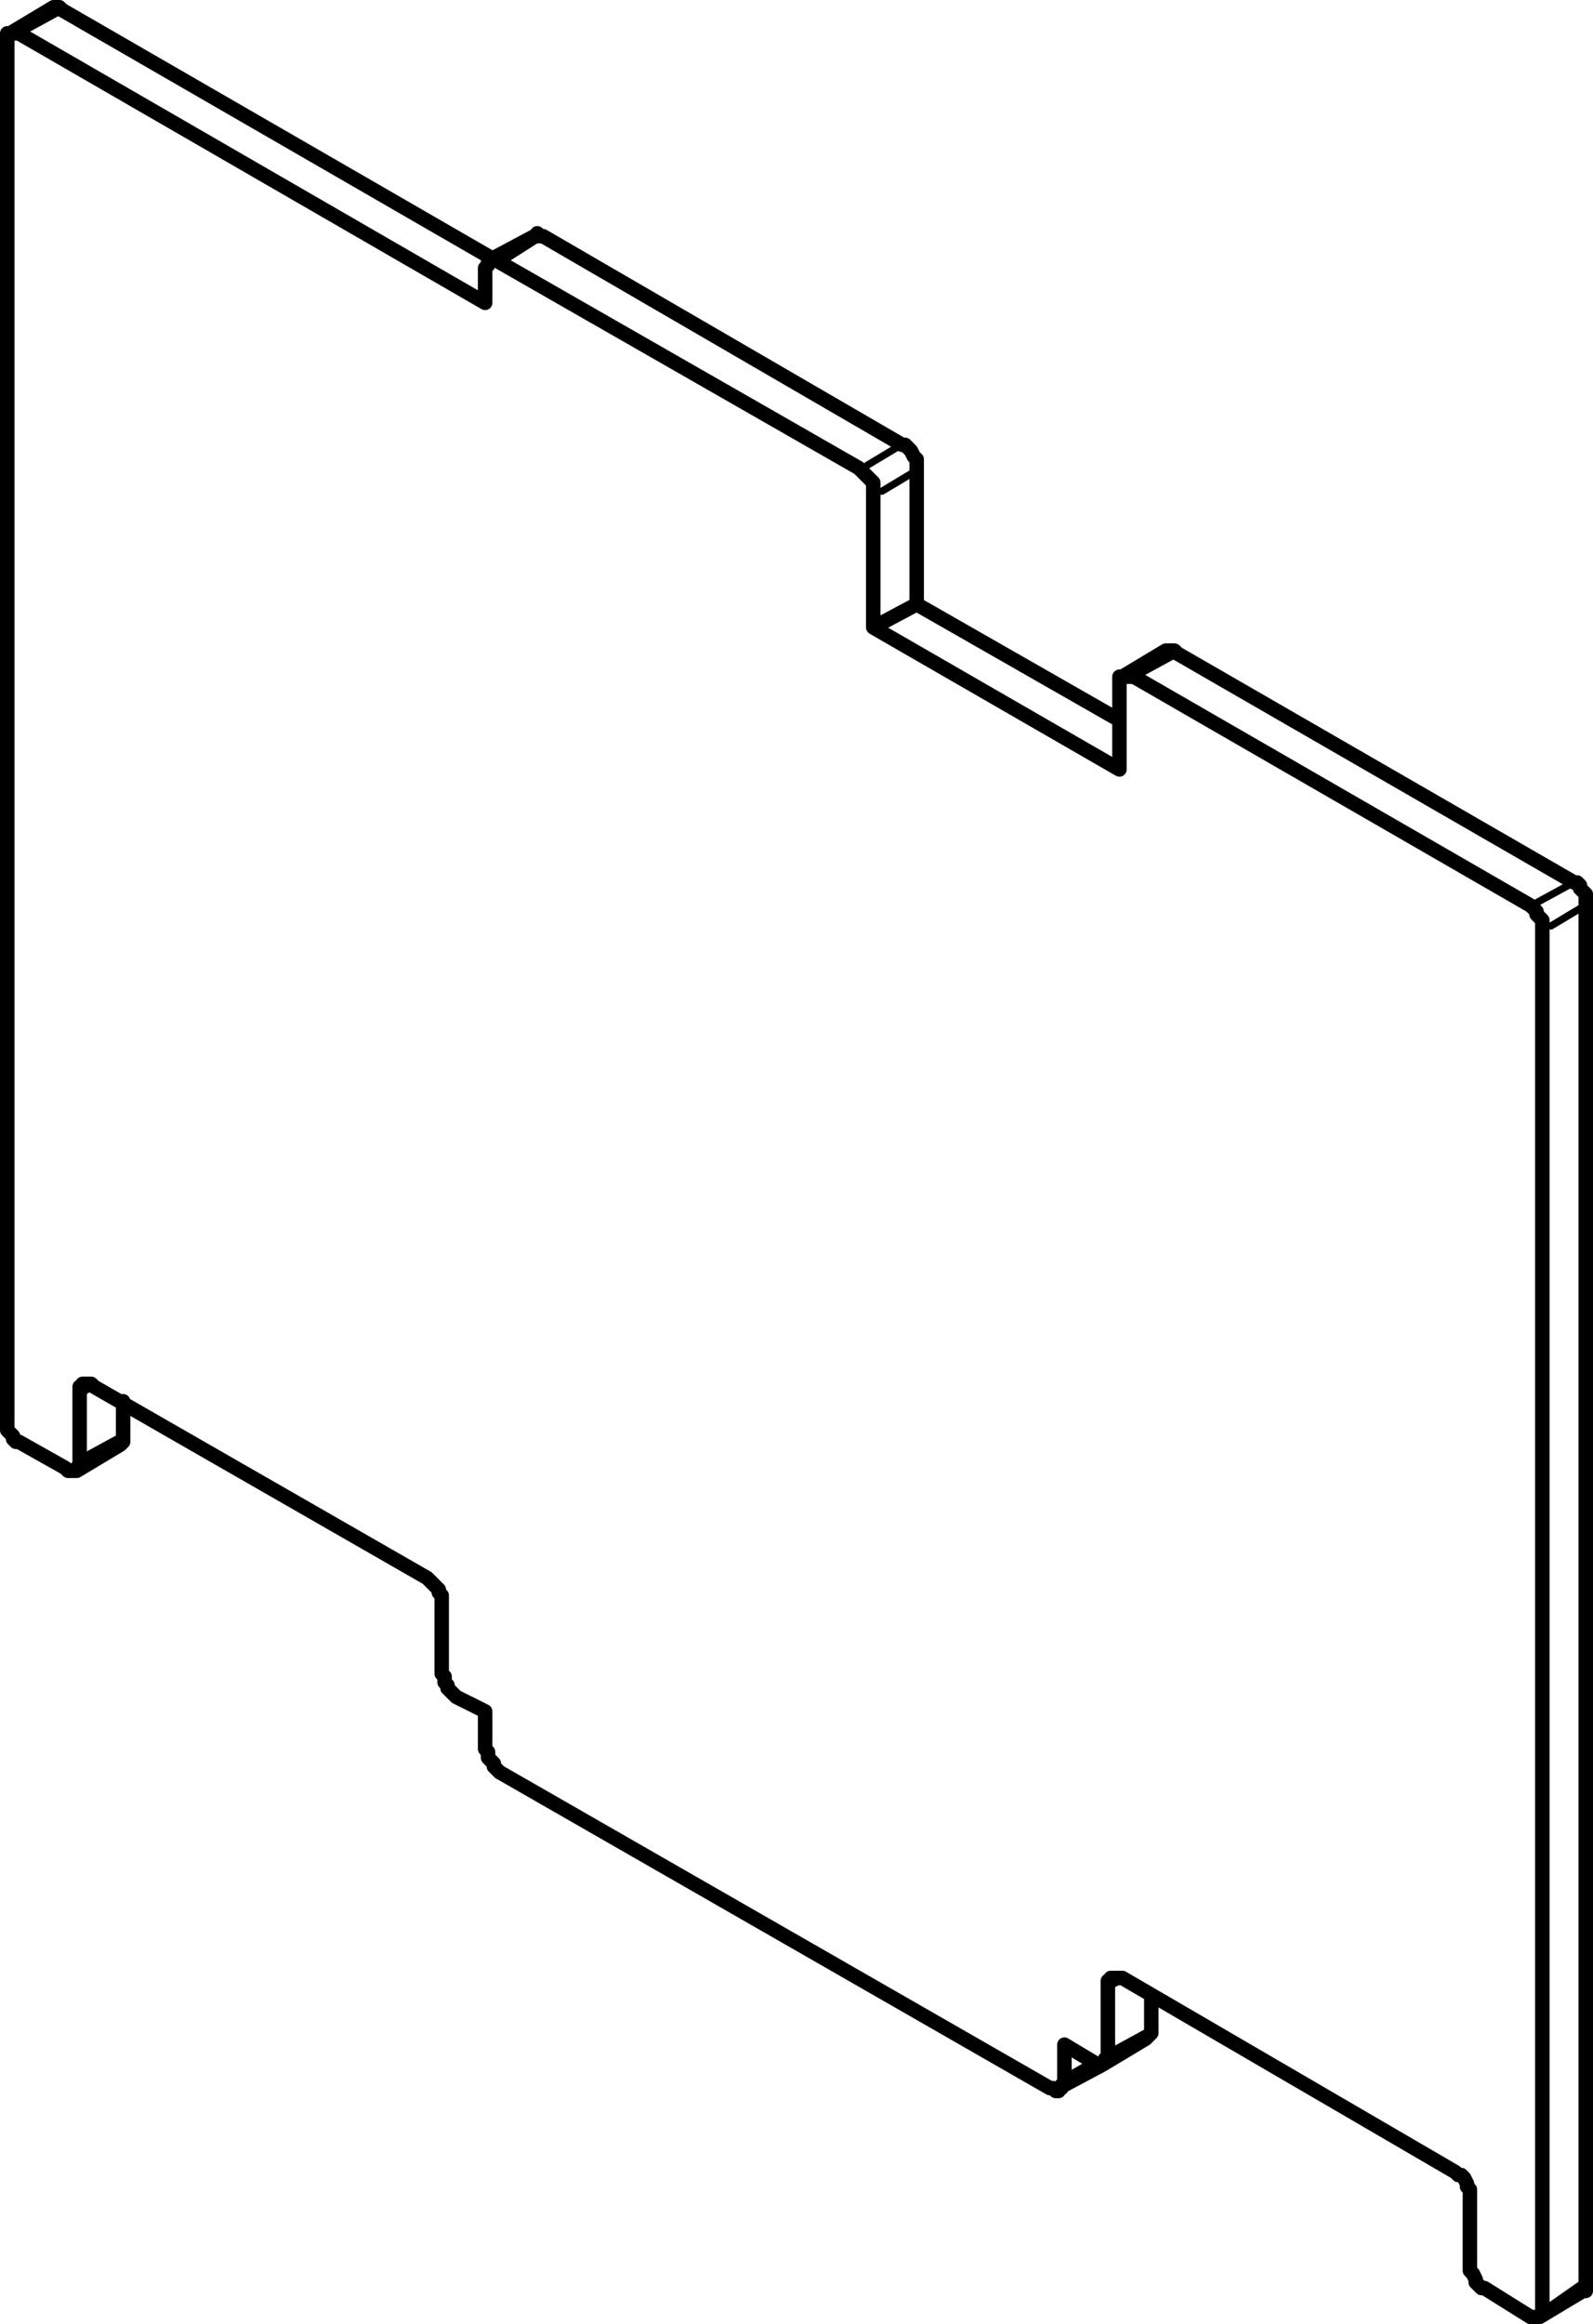 <?xml version="1.0" encoding="utf-8"?>
<!-- Generator: Adobe Illustrator 19.0.0, SVG Export Plug-In . SVG Version: 6.00 Build 0)  -->
<svg version="1.0" id="Layer_1" xmlns="http://www.w3.org/2000/svg" xmlns:xlink="http://www.w3.org/1999/xlink" x="0px" y="0px"
	 width="55px" height="80.2px" viewBox="0 0 55 80.2" enable-background="new 0 0 55 80.2" xml:space="preserve">
<path fill="none" stroke="#000000" stroke-width="0.25" stroke-linecap="round" stroke-linejoin="round" stroke-miterlimit="10" d="
	M2.95,50.25l1.1-0.6 M3.15,47.85l-0.3,0.2 M36.85,71.65l0.7-0.4 M38.45,70.75l1.1-0.6 M38.65,68.35l-0.4,0.2 M1.95,0.45l-1.1,0.6
	 M18.55,8.25l-1.1,0.7 M29.95,16.05l1-0.6 M31.45,16.35l-1,0.6 M40.45,22.65l-1.1,0.6 M53.55,79.55l1-0.7 M53.05,31.15l1.1-0.6
	 M54.55,31.35l-1,0.6"/>
<path fill="none" stroke="#000000" stroke-width="0.5" stroke-linecap="round" stroke-linejoin="round" stroke-miterlimit="10" d="
	M4.25,49.55v0.1v0.1l-0.1,0.1 M4.25,48.35v1.2 M38.05,71.25L38.05,71.25 M39.75,70.05v0.1l-0.1,0.1l-0.1,0.1 M39.75,68.85v1.2
	 M1.85,0.25h0.1h0.1l0.1,0.1 M54.75,78.75v0.1v0.1v0.1h-0.1 M17.05,8.95l-14.9-8.6 M18.45,8.15h0.1v-0.1l0.1,0.1h0.1 M31.15,15.35
	l-12.4-7.2 M31.65,16.15v4.7 M31.15,15.35h0.1l0.1,0.1l0.1,0.1l0.1,0.2l0.1,0.1v0.1v0.1v0.1 M31.65,20.85l7,4 M31.65,20.85l-1.5,0.8
	 M40.25,22.45h0.1h0.1h0.1l0.1,0.1 M54.35,30.45l-13.7-7.9 M54.75,78.75v-47.5 M54.35,30.45h0.1l0.1,0.1v0.1l0.1,0.1l0.1,0.1v0.1
	v0.2v0.1 M0.25,1.45v47.6 M0.25,49.05v0.1v0.1v0.1l0.1,0.1l0.1,0.1v0.1l0.1,0.1h0.1 M0.65,49.75l1.6,0.9 M2.25,50.65l0.1,0.1h0.1
	h0.1h0.1v-0.1h0.1v-0.1v-0.1 M2.75,48.05v2.4 M2.75,48.05v-0.1v-0.1h0.1v-0.1h0.1h0.1h0.1l0.1,0.1 M14.75,54.45l-11.5-6.6
	 M14.75,54.45l0.1,0.1l0.1,0.1l0.1,0.1l0.1,0.1v0.1l0.1,0.1v0.2v0.1 M15.25,57.65v-2.3 M15.25,57.65v0.1l0.1,0.1v0.2l0.1,0.1v0.1
	l0.1,0.1l0.1,0.1l0.1,0.1 M15.75,58.55l1,0.5 M16.75,59.05v1.2 M16.75,60.25v0.1l0.1,0.1v0.2l0.1,0.1l0.1,0.1v0.1l0.1,0.1l0.1,0.1
	 M17.25,61.15l19,10.9 M36.25,72.05h0.1l0.1,0.1h0.1v-0.1h0.1v-0.1l0.1-0.1v-0.1 M36.75,71.75v-1.2 M36.75,70.55l1,0.6 M37.75,71.15
	l0.1,0.1h0.1h0.1l0.1-0.1v-0.1l0.1-0.1v-0.1 M38.25,68.55v2.3 M38.25,68.55v-0.1v-0.1h0.1v-0.1h0.1h0.1h0.1h0.1 M50.25,74.95
	l-11.5-6.7 M50.25,74.95l0.1,0.1h0.1l0.1,0.1l0.1,0.2v0.1l0.1,0.1v0.1v0.2 M50.75,78.15v-2.3 M50.75,78.15v0.1v0.1l0.1,0.1l0.1,0.2
	v0.1l0.1,0.1l0.1,0.1h0.1 M51.25,78.95l1.6,1 M52.85,79.95h0.1h0.1h0.1l0.1-0.1v-0.1v-0.1 M53.25,79.65v-47.6 M53.25,32.05v-0.1
	v-0.1v-0.1l-0.1-0.1l-0.1-0.1v-0.1l-0.1-0.1l-0.1-0.1 M52.85,31.25l-13.7-7.9 M39.15,23.35h-0.1h-0.1h-0.1h-0.1h-0.1v0.1v0.1v0.1
	 M38.65,26.55v-2.9 M30.15,21.65l8.5,4.9 M30.15,17.05v4.6 M30.15,17.05v-0.1v-0.1v-0.2l-0.1-0.1l-0.1-0.1l-0.1-0.1l-0.1-0.1
	l-0.1-0.1 M29.65,16.15l-12.4-7.1 M17.25,9.05l-0.1-0.1h-0.1h-0.1l-0.1,0.1v0.1l-0.1,0.1v0.1 M16.75,9.35v1.1 M16.75,10.45
	l-16.1-9.3 M0.65,1.15h-0.1h-0.1h-0.1h-0.1v0.1v0.1v0.1 M2.65,50.75l1.5-0.9 M36.55,72.05l1.5-0.8 M38.05,71.25l1.5-0.9 M1.85,0.25
	l-1.5,0.9 M53.15,79.95l1.5-0.9 M18.45,8.15l-1.5,0.8 M40.25,22.45l-1.5,0.9"/>
</svg>
